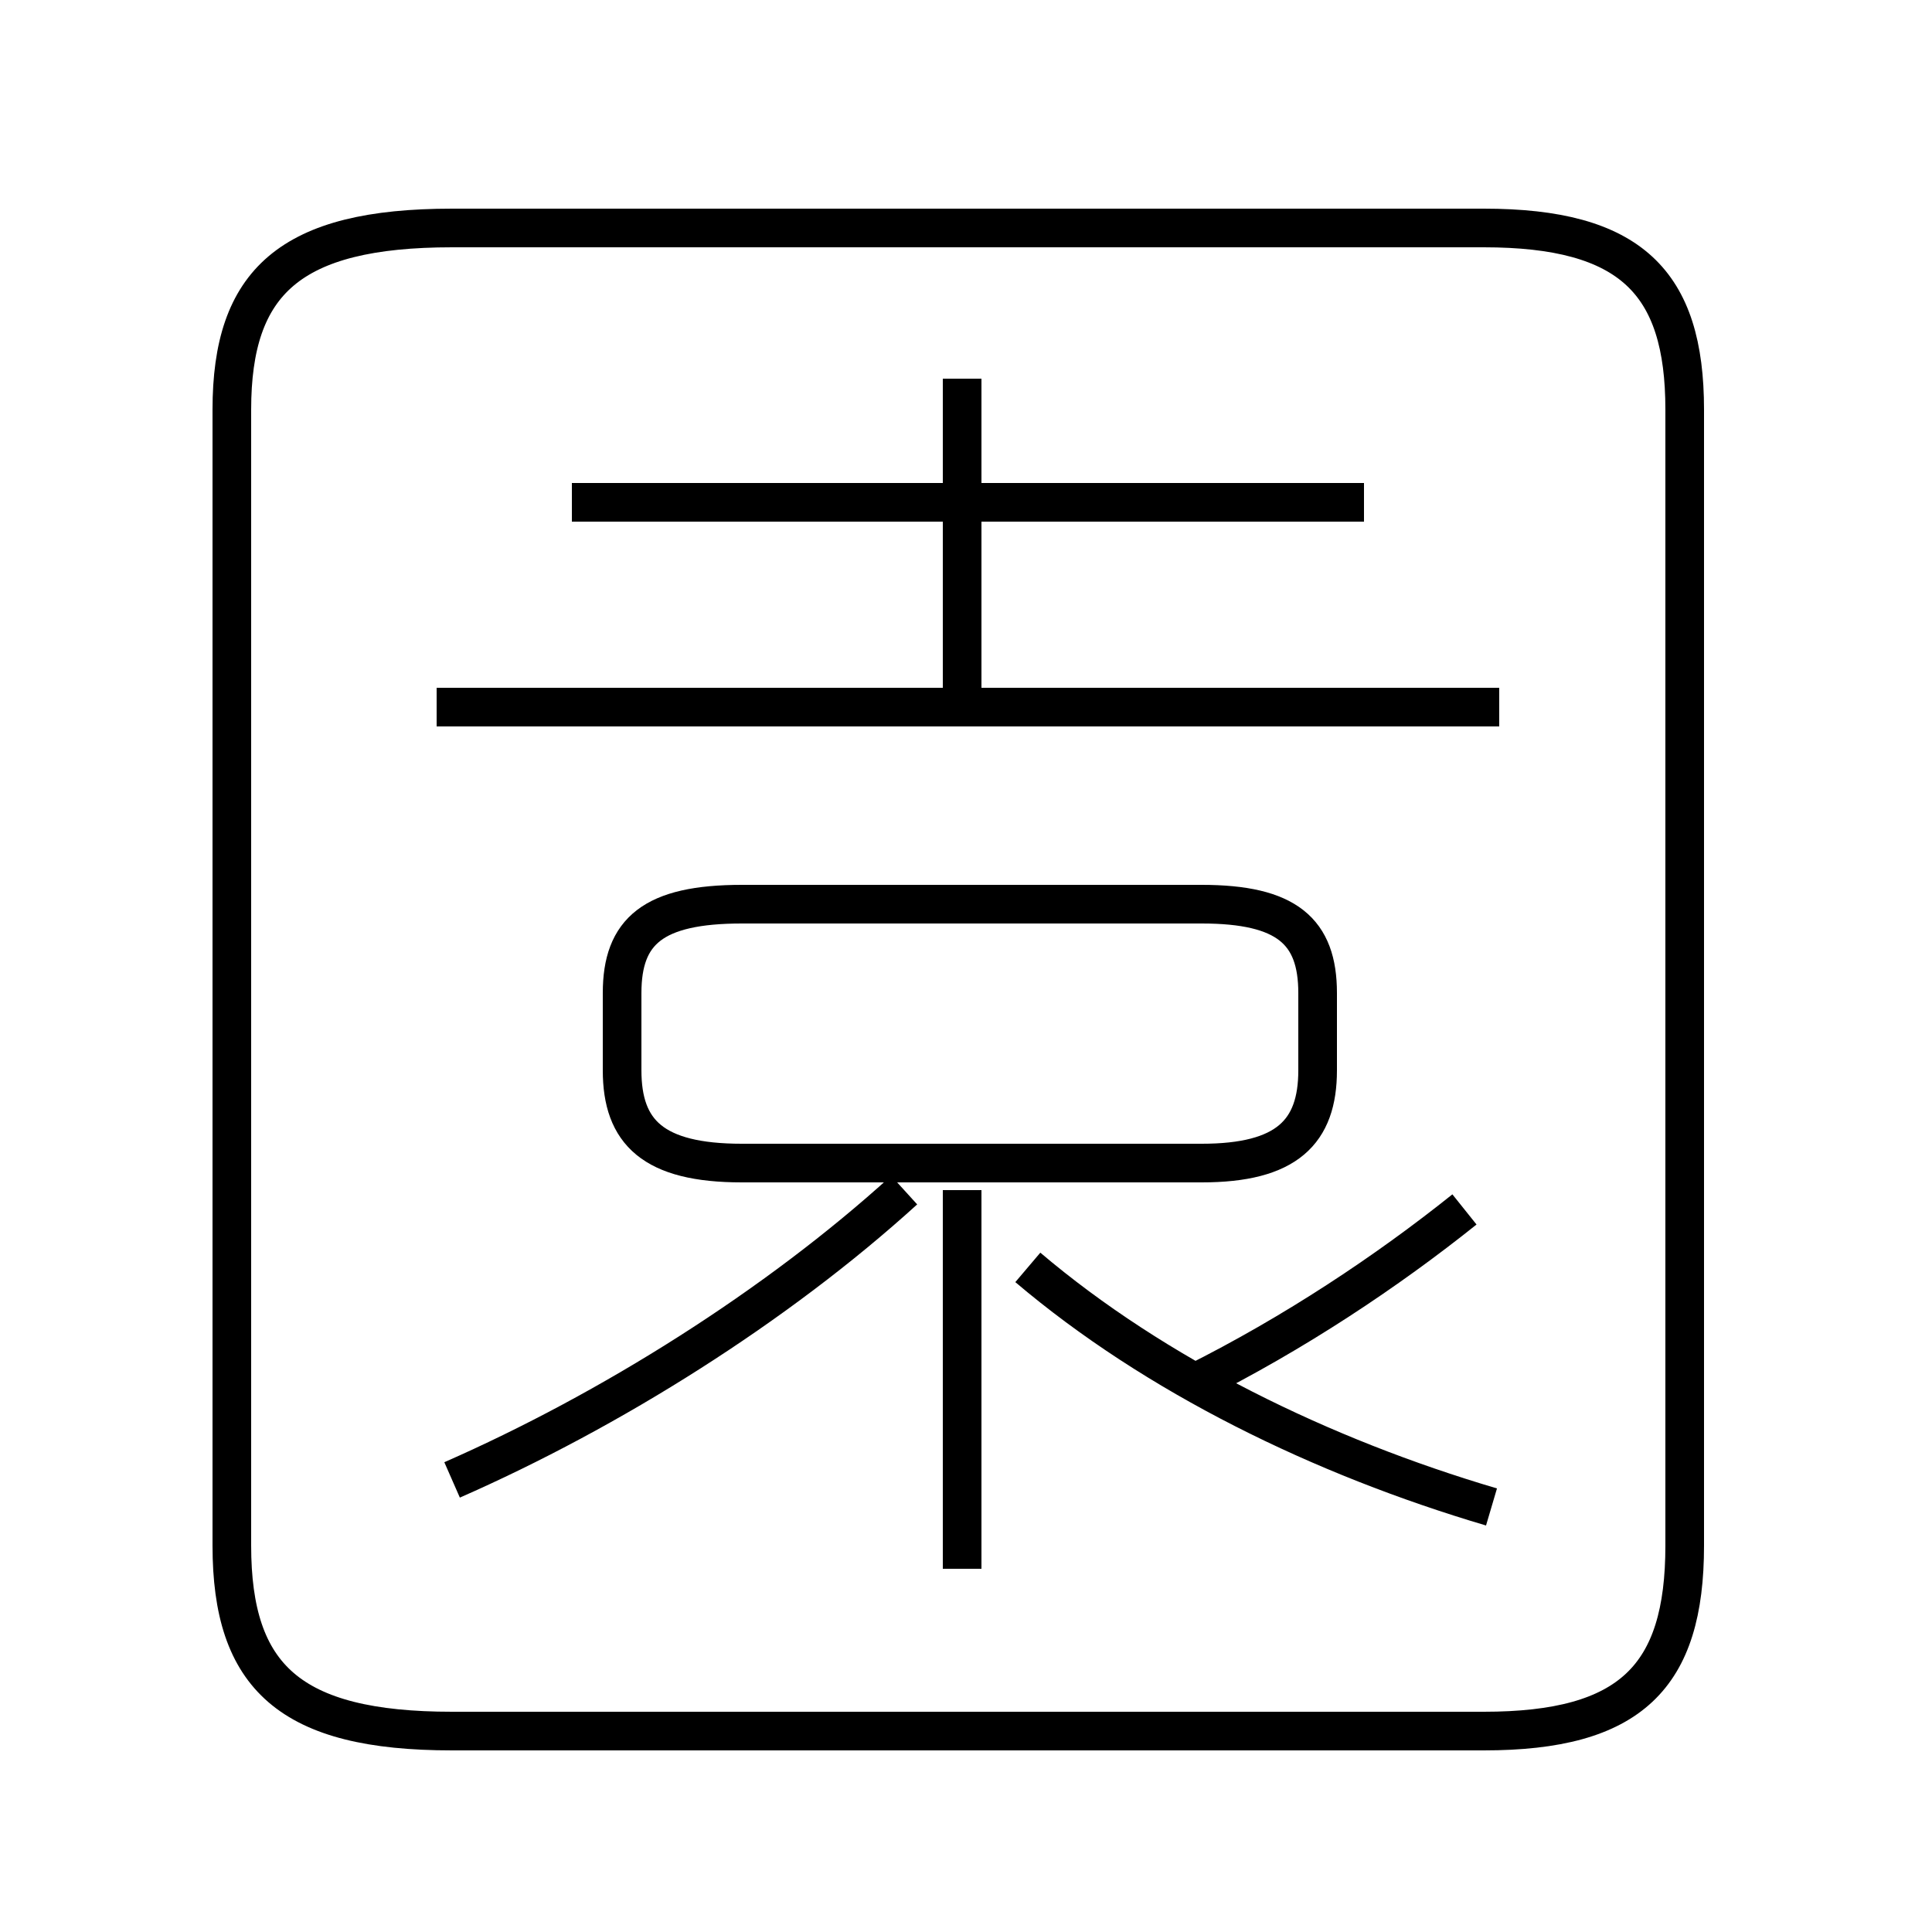 <?xml version='1.0' encoding='utf8'?>
<svg viewBox="0.0 -6.0 50.0 50.0" version="1.1" xmlns="http://www.w3.org/2000/svg">
<rect x="0.0" y="-6.0" width="50.0" height="50.0" fill="#808080" stroke="none"/>
<rect x="-1000" y="-1000" width="2000" height="2000" stroke="white" fill="white"/>
<g style="fill:white;stroke:#000000;  stroke-width:1">
<path d="M 11.7 0.8 L 38.4 0.8 C 42.2 0.8 43.6 -0.6 43.6 -4.0 L 43.6 -33.4 C 43.6 -36.7 42.2 -38.1 38.4 -38.1 L 11.7 -38.1 C 7.5 -38.1 6.0 -36.7 6.0 -33.4 L 6.0 -4.0 C 6.0 -0.6 7.5 0.8 11.7 0.8 Z M 11.7 -5.7 C 15.8 -7.5 20.1 -10.2 23.4 -13.2 M 24.9 -3.4 L 24.9 -13.2 M 38.6 -5.0 C 34.2 -6.3 29.9 -8.4 26.6 -11.2 M 19.2 -13.9 L 31.1 -13.9 C 33.3 -13.9 34.1 -14.7 34.1 -16.3 L 34.1 -18.3 C 34.1 -19.9 33.3 -20.6 31.1 -20.6 L 19.2 -20.6 C 16.9 -20.6 16.1 -19.9 16.1 -18.3 L 16.1 -16.3 C 16.1 -14.7 16.9 -13.9 19.2 -13.9 Z M 30.9 -8.2 C 33.5 -9.5 35.9 -11.1 37.9 -12.7 M 38.8 -25.7 L 11.3 -25.7 M 24.9 -25.6 L 24.9 -34.2 M 35.3 -31.0 L 14.8 -31.0" transform="translate(0.0, 38.0)" />
</g>
</svg>